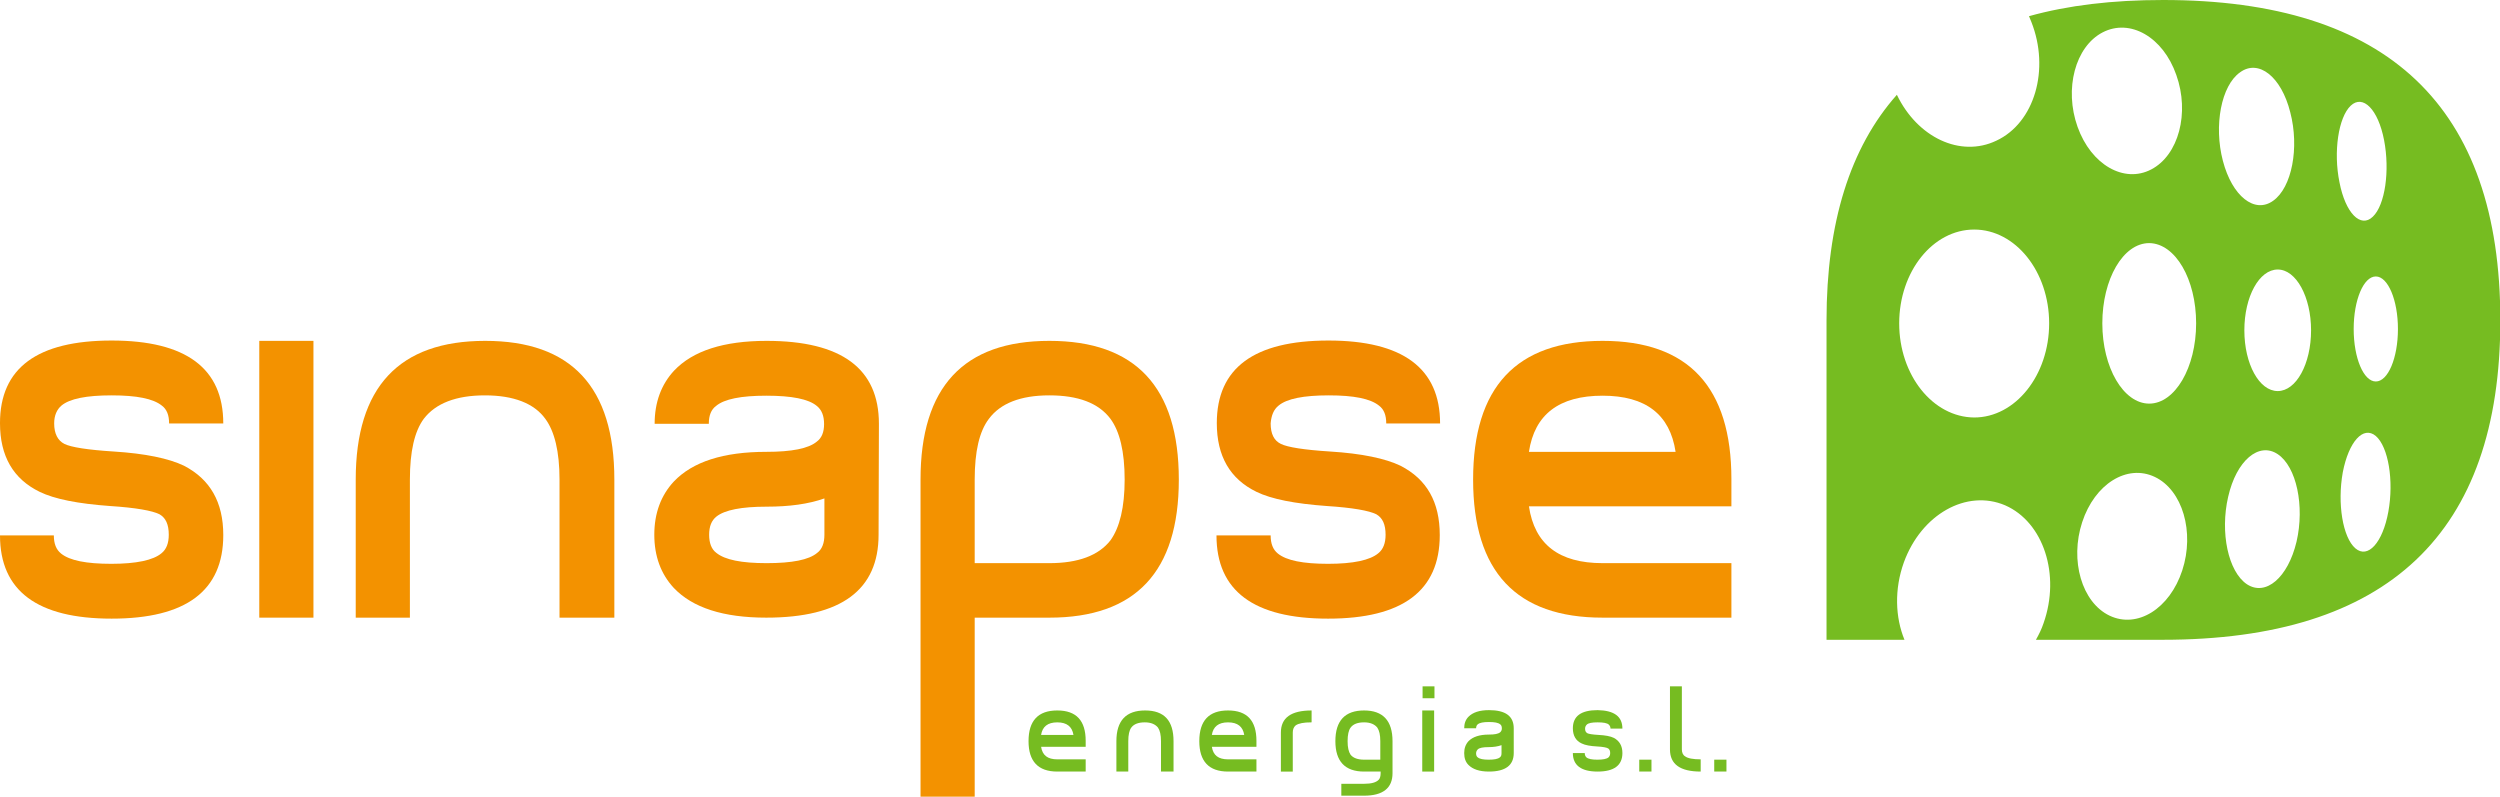 <?xml version="1.0" encoding="utf-8"?>
<!-- Generator: Adobe Illustrator 22.0.0, SVG Export Plug-In . SVG Version: 6.00 Build 0)  -->
<svg version="1.1" id="Capa_1" xmlns="http://www.w3.org/2000/svg" xmlns:xlink="http://www.w3.org/1999/xlink" x="0px" y="0px"
	 viewBox="0 0 756.9 241.2" style="enable-background:new 0 0 756.9 241.2;" xml:space="preserve">
<style type="text/css">
	.st0{fill:none;}
	.st1{fill:#F39200;}
	.st2{fill:#F18A00;}
	.st3{fill:#76BC21;}
</style>
<path class="st0" d="M216.9,156.4c-1.5,1.2-2.2,3-2.2,5.5c0,2.5,0.7,4.4,2.2,5.5c2.5,2.1,7.6,3.1,15.2,3.1c7.7,0,12.8-1,15.3-3.1
	c1.5-1.1,2.2-3,2.2-5.5v-11c-4.8,1.7-10.7,2.5-17.5,2.5C224.5,153.4,219.5,154.4,216.9,156.4z"/>
<path class="st0" d="M317.7,119.8c-8.7,0-14.8,2.3-18.3,7.1c-2.8,3.8-4.3,9.9-4.3,18.4v25.3h22.6c8.7,0,14.9-2.3,18.5-6.9
	c2.8-3.9,4.3-10,4.3-18.4c0-8.5-1.4-14.6-4.3-18.4C332.6,122.1,326.4,119.8,317.7,119.8z"/>
<path class="st0" d="M485.2,119.8c-13.2,0-20.6,5.7-22.3,17h44.4C505.6,125.4,498.3,119.8,485.2,119.8z"/>
<path class="st1" d="M18.6,122.8c2.5-2.1,7.6-3.1,15.2-3.1c7.6,0,12.6,1,15.2,3.1c1.5,1.1,2.2,2.9,2.2,5.4h16.4
	c0-16.7-11.3-25.1-33.8-25.1c-22.5,0-33.8,8.3-33.8,25c0,10,4,16.9,12,20.8c4.5,2.2,11.6,3.6,21.3,4.3c7.8,0.5,12.8,1.4,15,2.5
	c1.9,1.1,2.8,3.1,2.8,6.2c0,2.5-0.7,4.4-2.2,5.6c-2.5,2.1-7.6,3.2-15.2,3.2c-7.6,0-12.6-1-15.2-3.1c-1.5-1.2-2.2-3-2.2-5.5H0
	c0,16.8,11.3,25.2,33.8,25.2c22.5,0,33.8-8.4,33.8-25.3c0-10-4-16.9-11.9-21c-4.6-2.2-11.7-3.7-21.3-4.3c-7.9-0.5-12.9-1.3-14.9-2.3
	c-2-1-3.1-3.1-3.1-6.2C16.4,125.8,17.2,124,18.6,122.8z"/>
<rect x="78.5" y="103.2" class="st1" width="16.4" height="83.8"/>
<path class="st1" d="M146.9,103.2c-26.1,0-39.2,14-39.2,42V187h16.4v-41.8c0-8.5,1.4-14.6,4.2-18.4c3.6-4.7,9.8-7.1,18.5-7.1
	c8.7,0,14.9,2.4,18.3,7.1c2.8,3.8,4.3,9.9,4.3,18.4V187H186v-41.8C186,117.2,173,103.2,146.9,103.2z"/>
<path class="st1" d="M266.1,128.3L266.1,128.3c0-16.7-11.3-25.1-34-25.1c-13,0-22.3,3-28,9c-3.9,4.2-5.9,9.6-5.9,16.1h16.4
	c0-2.5,0.7-4.3,2.2-5.4c2.5-2.1,7.6-3.1,15.2-3.1c7.7,0,12.8,1,15.3,3.1c1.5,1.2,2.2,3,2.2,5.5c0,2.4-0.7,4.2-2.2,5.3
	c-2.5,2.1-7.6,3.1-15.3,3.1c-13,0-22.3,3-28,9c-3.9,4.2-5.9,9.6-5.9,16.1c0,6.5,2,11.9,5.9,16.1c5.7,6,15,9,28,9
	c22.7,0,34-8.4,34-25.1L266.1,128.3z M249.6,161.9c0,2.5-0.7,4.4-2.2,5.5c-2.5,2.1-7.6,3.1-15.3,3.1c-7.6,0-12.6-1-15.2-3.1
	c-1.5-1.1-2.2-3-2.2-5.5c0-2.5,0.7-4.3,2.2-5.5c2.5-2,7.6-3,15.2-3c6.9,0,12.7-0.8,17.5-2.5V161.9z"/>
<g>
	<path class="st0" d="M317.7,119.8c-8.7,0-14.8,2.3-18.3,7.1c-2.8,3.8-4.3,9.9-4.3,18.4v25.3h22.6c8.7,0,14.9-2.3,18.5-6.9
		c2.8-3.9,4.3-10,4.3-18.4c0-8.5-1.4-14.6-4.3-18.4C332.6,122.1,326.4,119.8,317.7,119.8z"/>
	<path class="st1" d="M317.7,103.2c-26,0-39,14-39,42V185v2v54.2h16.4V187h22.6c26.1,0,39.2-13.9,39.2-41.8
		C356.9,117.2,343.8,103.2,317.7,103.2z M336.2,163.6c-3.6,4.6-9.8,6.9-18.5,6.9h-22.6v-25.3c0-8.5,1.4-14.6,4.3-18.4
		c3.5-4.7,9.6-7.1,18.3-7.1c8.7,0,14.9,2.3,18.5,7.1c2.8,3.8,4.3,9.9,4.3,18.4C340.5,153.6,339,159.7,336.2,163.6z"/>
</g>
<path class="st2" d="M387.1,122.8c2.5-2.1,7.6-3.1,15.2-3.1c7.6,0,12.6,1,15.2,3.1c1.5,1.1,2.2,2.9,2.2,5.4H436
	c0-16.7-11.3-25.1-33.8-25.1c-22.5,0-33.8,8.3-33.8,25c0,10,4,16.9,12,20.8c4.5,2.2,11.6,3.6,21.3,4.3c7.8,0.5,12.8,1.4,15,2.5
	c1.9,1.1,2.8,3.1,2.8,6.2c0,2.5-0.7,4.4-2.2,5.6c-2.5,2.1-7.6,3.2-15.2,3.2c-7.6,0-12.6-1-15.2-3.1c-1.5-1.2-2.2-3-2.2-5.5h-16.4
	c0,16.8,11.3,25.2,33.8,25.2c22.5,0,33.8-8.4,33.8-25.3c0-10-3.9-16.9-11.9-21c-4.6-2.2-11.7-3.7-21.3-4.3
	c-7.9-0.5-12.9-1.3-14.9-2.3c-2.1-1-3.1-3.1-3.1-6.2C384.9,125.8,385.6,124,387.1,122.8z"/>
<path class="st1" d="M524.2,145.1c0-27.9-13-41.9-39-41.9c-26.1,0-39.2,14-39.2,42c0,27.9,13.1,41.8,39.2,41.8h39v-16.5h-39
	c-13.2,0-20.6-5.7-22.3-17.2h61.3V145.1z M462.9,136.8c1.7-11.3,9.1-17,22.3-17c13.1,0,20.4,5.7,22.1,17H462.9z"/>
<g>
	<path class="st3" d="M328.7,233.6h-8.6c-5.8,0-8.7-3.1-8.7-9.2c0-6.2,2.9-9.3,8.7-9.3c5.8,0,8.6,3.1,8.6,9.2v1.8h-13.5
		c0.4,2.6,2,3.8,4.9,3.8h8.6V233.6z M325,222.5c-0.4-2.5-2-3.8-4.9-3.8c-2.9,0-4.5,1.3-4.9,3.8H325z"/>
	<path class="st3" d="M355.1,233.6h-3.6v-9.2c0-1.9-0.3-3.2-0.9-4.1c-0.8-1-2.1-1.6-4-1.6c-1.9,0-3.3,0.5-4.1,1.6
		c-0.6,0.8-0.9,2.2-0.9,4.1v9.2h-3.6v-9.2c0-6.2,2.9-9.3,8.7-9.3c5.8,0,8.6,3.1,8.6,9.3V233.6z"/>
	<path class="st3" d="M380.4,233.6h-8.6c-5.8,0-8.7-3.1-8.7-9.2c0-6.2,2.9-9.3,8.7-9.3c5.8,0,8.6,3.1,8.6,9.2v1.8h-13.5
		c0.4,2.6,2,3.8,4.9,3.8h8.6V233.6z M376.7,222.5c-0.4-2.5-2-3.8-4.9-3.8c-2.9,0-4.5,1.3-4.9,3.8H376.7z"/>
	<path class="st3" d="M397,218.7c-2.3,0-3.8,0.3-4.7,0.9c-0.6,0.5-0.9,1.2-0.9,2.2v11.8h-3.6v-11.8c0-4.5,3.1-6.7,9.3-6.7V218.7z"/>
	<path class="st3" d="M421.6,234.1c0,4.5-2.9,6.8-8.6,6.8h-6.9v-3.6h6.9c2.2,0,3.6-0.4,4.4-1.2c0.4-0.4,0.6-1.1,0.6-2v-0.5h-5
		c-5.8,0-8.7-3.1-8.7-9.2c0-6.2,2.9-9.3,8.7-9.3c5.7,0,8.6,3.1,8.6,9.3V234.1z M417.9,230v-5.6c0-1.9-0.3-3.2-0.9-4.1
		c-0.8-1-2.1-1.6-4-1.6c-1.9,0-3.3,0.5-4.1,1.6c-0.6,0.8-0.9,2.2-0.9,4.1c0,1.9,0.3,3.2,0.9,4.1c0.8,1,2.2,1.5,4.1,1.5H417.9z"/>
	<path class="st3" d="M434.3,211.4h-3.6v-3.6h3.6V211.4z M430.6,215.1h3.6v18.5h-3.6V215.1z"/>
	<path class="st3" d="M458.3,228c0,3.7-2.5,5.6-7.5,5.6c-2.9,0-4.9-0.7-6.2-2c-0.9-0.9-1.3-2.1-1.3-3.6c0-1.4,0.4-2.6,1.3-3.6
		c1.3-1.3,3.3-2,6.2-2c1.7,0,2.8-0.2,3.4-0.7c0.3-0.3,0.5-0.6,0.5-1.2c0-0.6-0.2-1-0.5-1.2c-0.6-0.5-1.7-0.7-3.4-0.7
		c-1.7,0-2.8,0.2-3.4,0.7c-0.3,0.2-0.5,0.7-0.5,1.2h-3.6c0-1.4,0.4-2.6,1.3-3.5c1.3-1.3,3.3-2,6.2-2c5,0,7.5,1.8,7.5,5.5l0,0V228z
		 M454.6,228v-2.4c-1.1,0.4-2.4,0.6-3.9,0.6c-1.7,0-2.8,0.2-3.3,0.7c-0.3,0.3-0.5,0.7-0.5,1.2c0,0.6,0.2,1,0.5,1.2
		c0.6,0.5,1.7,0.7,3.3,0.7c1.7,0,2.8-0.2,3.4-0.7C454.5,229,454.6,228.6,454.6,228z"/>
	<path class="st3" d="M491.2,220.6h-3.6c0-0.5-0.2-0.9-0.5-1.2c-0.5-0.5-1.7-0.7-3.4-0.7c-1.7,0-2.8,0.2-3.3,0.7
		c-0.3,0.3-0.5,0.7-0.5,1.2c0,0.7,0.2,1.1,0.7,1.4c0.4,0.2,1.5,0.4,3.3,0.5c2.1,0.1,3.7,0.4,4.7,0.9c1.7,0.9,2.6,2.4,2.6,4.6
		c0,3.7-2.5,5.6-7.5,5.6c-5,0-7.5-1.9-7.5-5.6h3.6c0,0.6,0.2,1,0.5,1.3c0.6,0.5,1.7,0.7,3.3,0.7c1.7,0,2.8-0.2,3.4-0.7
		c0.3-0.3,0.5-0.7,0.5-1.3c0-0.7-0.2-1.1-0.6-1.4c-0.5-0.3-1.6-0.5-3.3-0.6c-2.1-0.1-3.7-0.4-4.7-0.9c-1.8-0.8-2.7-2.4-2.7-4.6
		c0-3.7,2.5-5.5,7.5-5.5C488.7,215.1,491.2,216.9,491.2,220.6z"/>
	<path class="st3" d="M500,233.6h-3.7V230h3.7V233.6z"/>
	<path class="st3" d="M514.9,233.6c-6.2,0-9.3-2.2-9.3-6.7v-19.1h3.6v19.1c0,0.9,0.3,1.7,1,2.1c0.8,0.6,2.4,0.9,4.7,0.9V233.6z"/>
	<path class="st3" d="M522.7,233.6H519V230h3.7V233.6z"/>
</g>
<path class="st3" d="M576.4,170.3c5.3-14.6,19-22.3,30.7-17.3c11.6,5.1,16.8,21,11.6,35.7c-0.6,1.8-1.4,3.4-2.3,5h38.4
	c68.1,0,102.2-32.2,102.2-96.7c0-64.7-34-97-102.1-97c-15.3,0-28.8,1.6-40.6,4.9c0.2,0.6,0.5,1.1,0.7,1.7c5.7,14.4,1,30.6-10.6,36
	c-10.9,5.2-23.9-1-30.1-13.9C560.1,44.7,553,67.5,553,97v56l0,40.7l23.6,0C573.8,186.9,573.5,178.4,576.4,170.3z M726,99.6
	c0,8.8-3,15.9-6.7,15.9c-3.7,0-6.7-7.1-6.7-15.9c0-8.8,3-15.9,6.7-15.9C723,83.7,726,90.9,726,99.6z M699.7,100
	c0,10.2-4.5,18.4-10.1,18.4c-5.6,0-10.1-8.2-10.1-18.4c0-10.2,4.5-18.4,10.1-18.4C695.2,81.6,699.7,89.9,699.7,100z M664.9,97.9
	c0,13.4-6.4,24.3-14.2,24.3c-7.8,0-14.2-10.9-14.2-24.3c0-13.4,6.3-24.3,14.2-24.3C658.6,73.7,664.9,84.5,664.9,97.9z M629,38.4
	c-4.1-11.5-0.7-24.3,7.6-28.6c8.3-4.3,18.3,1.4,22.3,12.9c4.1,11.5,0.7,24.3-7.6,28.6C643.1,55.6,633.1,49.9,629,38.4z M673,48.7
	c-2.8-10.7-0.5-22.8,5.2-26.8c5.6-4.1,12.5,1.3,15.2,12.1c2.8,10.7,0.5,22.8-5.2,26.8C682.6,64.8,675.8,59.4,673,48.7z M708.3,55.2
	c-1.9-9.3-0.3-19.7,3.4-23.2c3.7-3.5,8.3,1.1,10.1,10.4c1.8,9.3,0.3,19.7-3.4,23.2C714.7,69.2,710.1,64.5,708.3,55.2z M575,97.9
	c0-15.7,10.2-28.4,22.7-28.4c12.5,0,22.7,12.7,22.7,28.4c0,15.7-10.2,28.5-22.7,28.5C585.2,126.3,575,113.6,575,97.9z M719.3,132
	c3.8,3.3,5.5,13.5,3.8,22.9c-1.7,9.4-6.2,14.4-10,11.1c-3.8-3.3-5.5-13.5-3.8-23C711.1,133.7,715.5,128.8,719.3,132z M689.6,137.5
	c5.7,3.8,8.2,15.7,5.7,26.5c-2.6,10.9-9.3,16.6-15,12.9c-5.7-3.8-8.2-15.7-5.7-26.5C677.1,139.4,683.9,133.7,689.6,137.5z
	 M652.4,144.4c8.4,4,12.1,16.7,8.3,28.3c-3.8,11.6-13.6,17.7-22,13.7c-8.4-4-12.1-16.7-8.3-28.3C634.2,146.5,644,140.4,652.4,144.4z
	"/>
</svg>
